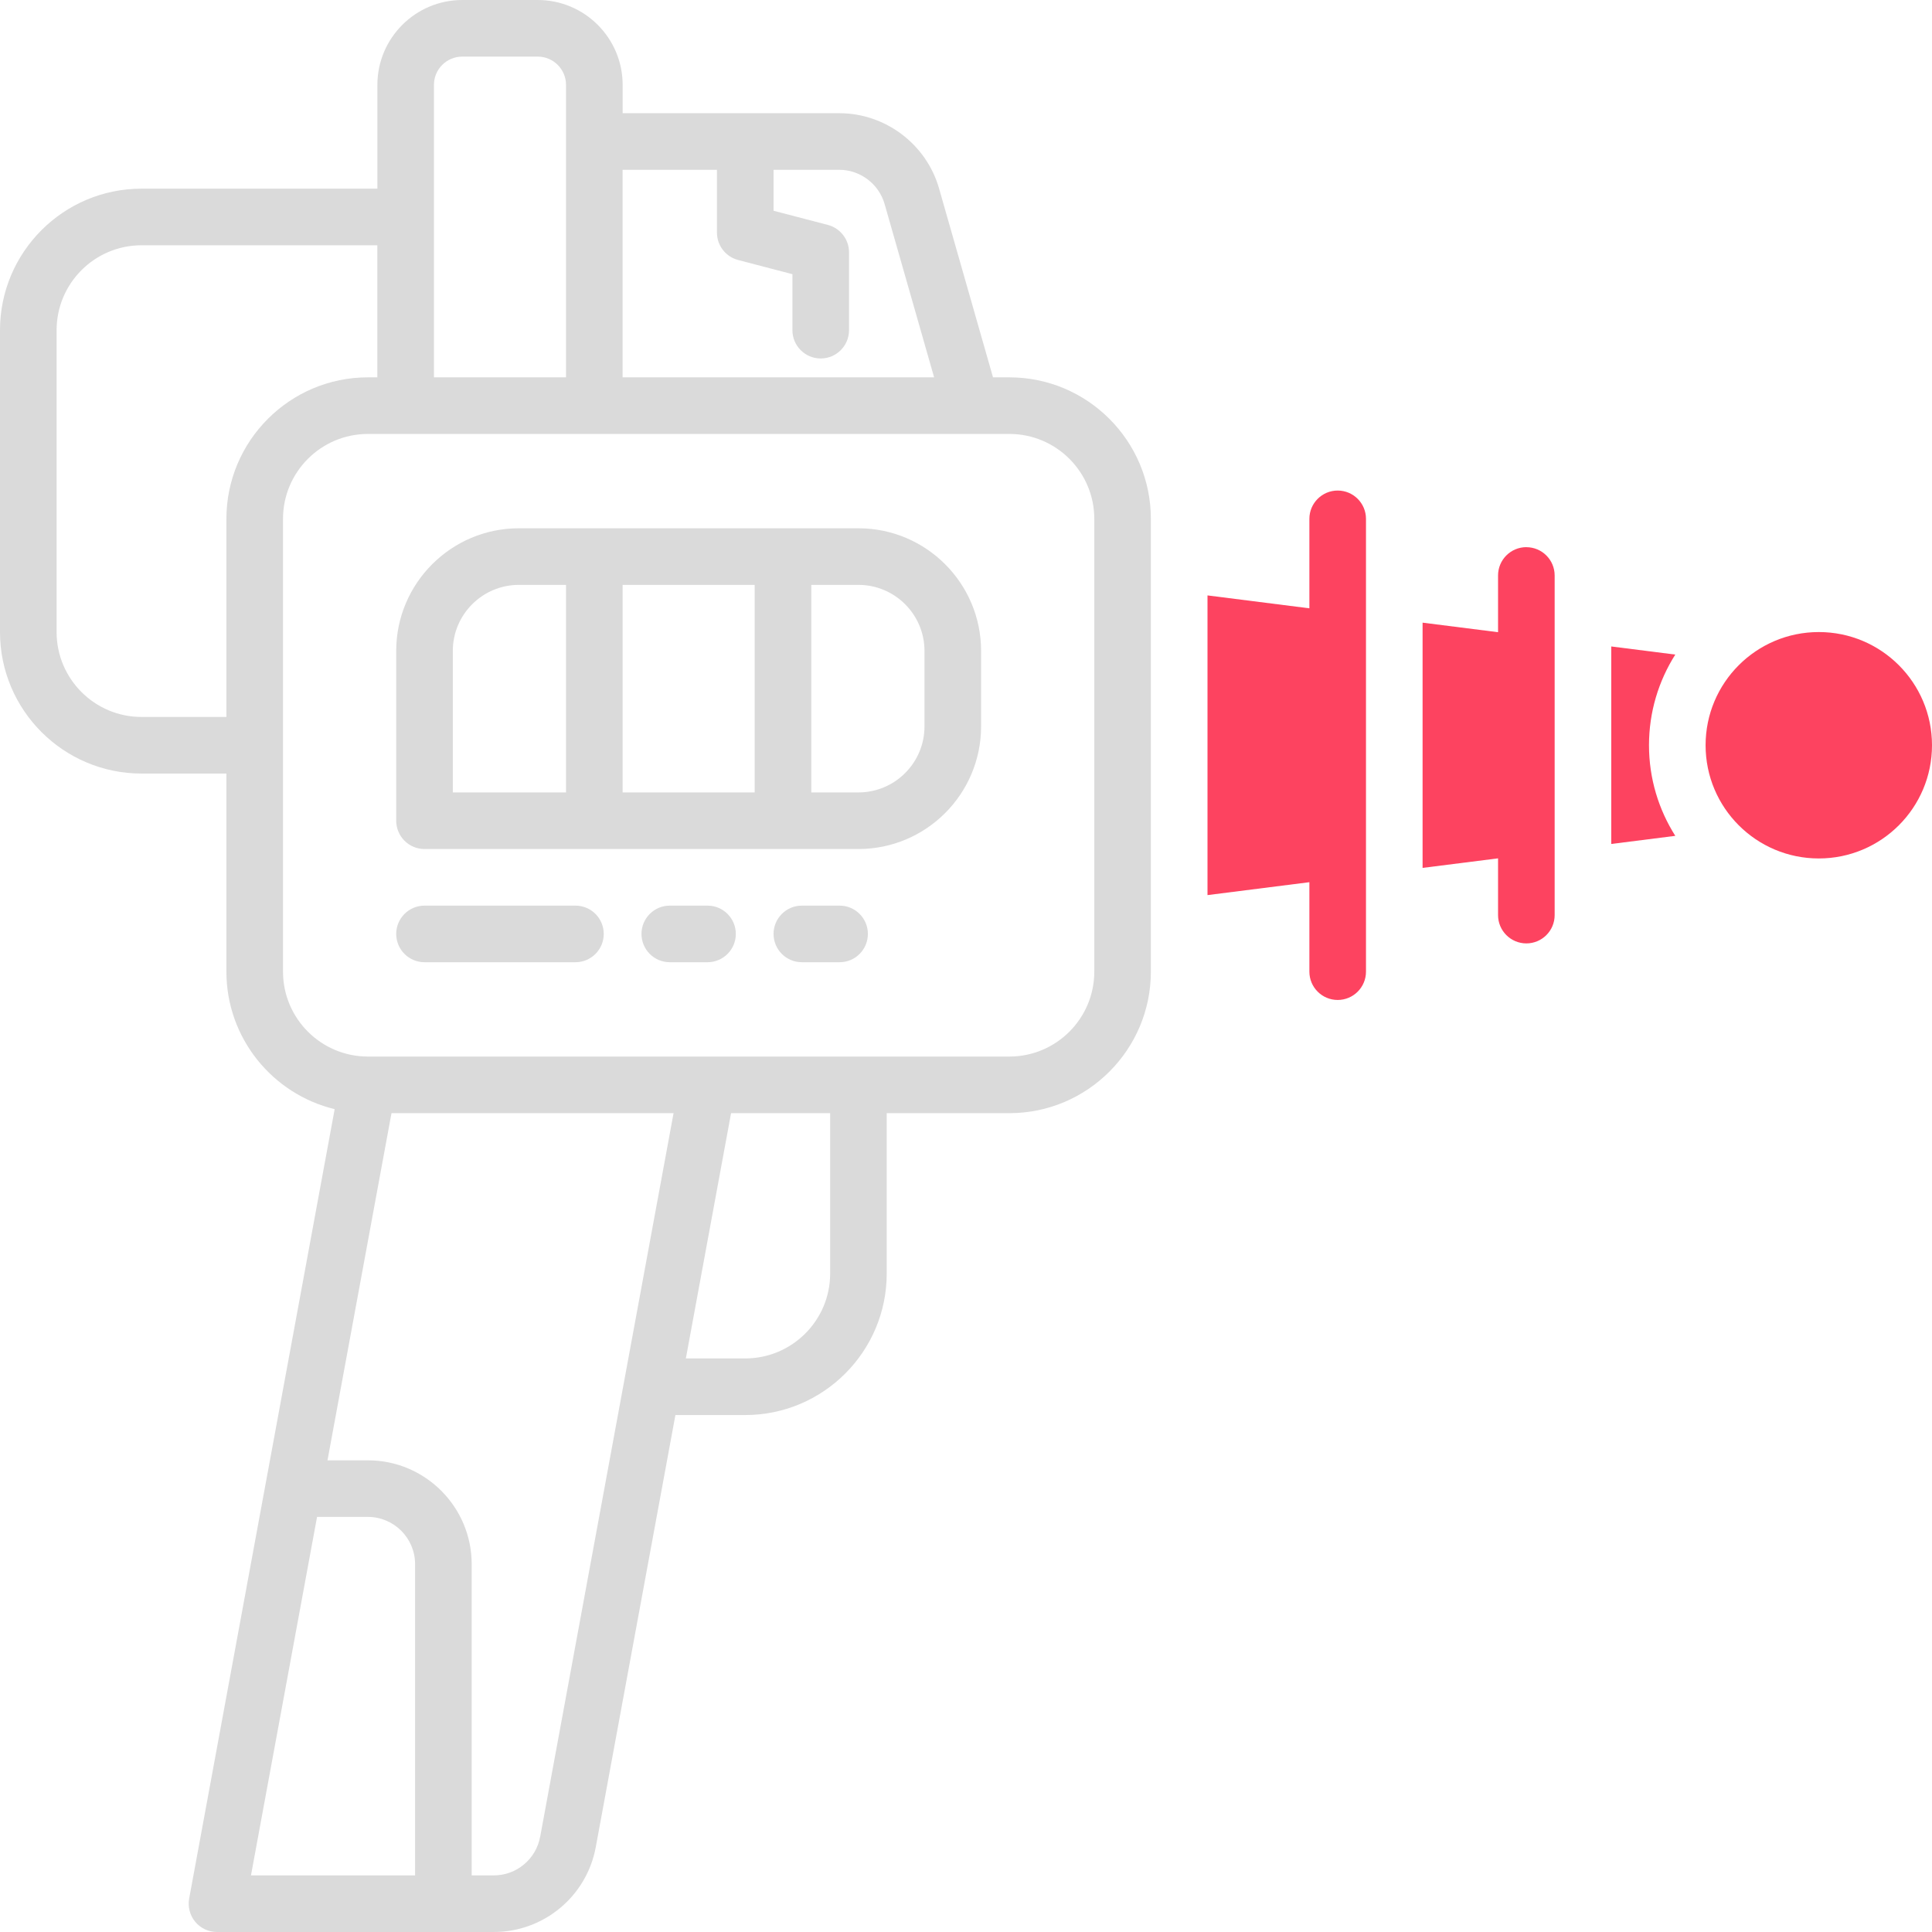 <?xml version="1.0" encoding="UTF-8"?>
<svg id="OBJECT" xmlns="http://www.w3.org/2000/svg" viewBox="0 0 512 512">
  <defs>
    <style>
      .cls-1 {
        fill: #FD4360;
      }

      .cls-2 {
        fill: #dadada;
      }
    </style>
  </defs>
  <g>
    <path class="cls-2" d="M227.5,140h-90c-17.92,0-32.5,14.58-32.5,32.5v45c0,4.14,3.36,7.5,7.5,7.5h115c17.92,0,32.5-14.58,32.5-32.5v-20c0-17.92-14.58-32.5-32.5-32.5Zm-27.5,15v55h-35v-55h35Zm-80,17.5c0-9.65,7.85-17.5,17.5-17.5h12.5v55h-30v-37.5Zm125,20c0,9.65-7.85,17.5-17.5,17.5h-12.5v-55h12.5c9.65,0,17.5,7.85,17.5,17.5v20Z"/>
    <path class="cls-2" d="M152.5,240h-40c-4.14,0-7.5,3.36-7.5,7.5s3.36,7.5,7.5,7.5h40c4.14,0,7.5-3.36,7.5-7.5s-3.36-7.5-7.5-7.5Z"/>
    <path class="cls-2" d="M222.5,240h-10c-4.14,0-7.5,3.36-7.5,7.5s3.36,7.5,7.5,7.5h10c4.14,0,7.5-3.36,7.5-7.5s-3.36-7.5-7.5-7.5Z"/>
    <path class="cls-2" d="M187.5,240h-10c-4.14,0-7.5,3.36-7.5,7.5s3.36,7.5,7.5,7.5h10c4.14,0,7.5-3.36,7.5-7.5s-3.36-7.5-7.5-7.5Z"/>
    <path class="cls-2" d="M267.5,100h-4.34l-14.3-50.06c-3.36-11.74-14.23-19.94-26.44-19.94h-57.41v-7.5c0-12.41-10.09-22.5-22.5-22.5h-20c-12.41,0-22.5,10.09-22.5,22.5v27.5H37.5C16.82,50,0,66.82,0,87.5v80c0,20.68,16.82,37.5,37.5,37.5h22.5v52.5c0,17.64,12.25,32.47,28.69,36.44l-38.56,209.2c-.4,2.19,.19,4.45,1.61,6.16,1.42,1.71,3.54,2.7,5.76,2.7h73.35c13.27,0,24.64-9.47,27.04-22.52l21.1-114.48h18.5c20.68,0,37.5-16.82,37.5-37.5v-42.5h32.5c20.68,0,37.5-16.82,37.5-37.5v-120c0-20.68-16.82-37.5-37.5-37.5Zm-77.5-55v16.64c0,3.41,2.3,6.39,5.6,7.26l14.4,3.76v14.84c0,4.14,3.36,7.5,7.5,7.5s7.5-3.36,7.5-7.5v-20.63c0-3.41-2.3-6.39-5.6-7.26l-14.4-3.76v-10.85h17.41c5.55,0,10.49,3.73,12.02,9.07l13.12,45.93h-82.56V45h25ZM122.5,15h20c4.14,0,7.5,3.36,7.5,7.5V100h-35V22.5c0-4.14,3.36-7.5,7.5-7.5Zm-62.5,122.5v52.5h-22.5c-12.41,0-22.5-10.09-22.5-22.5V87.5c0-12.41,10.09-22.5,22.5-22.5h62.5v35h-2.5c-20.68,0-37.5,16.82-37.5,37.5Zm24.02,264.5h13.48c6.89,0,12.5,5.61,12.5,12.5v82.5h-43.49l17.51-95Zm59.12,84.77c-1.09,5.93-6.26,10.23-12.29,10.23h-5.85v-82.5c0-15.16-12.34-27.5-27.5-27.5h-10.71l16.96-92h74.75l-35.35,191.77Zm76.86-149.27c0,12.41-10.09,22.5-22.5,22.5h-15.74l11.98-65h26.26v42.5Zm70-80c0,12.41-10.09,22.5-22.5,22.5H97.5c-12.41,0-22.5-10.09-22.5-22.5v-120c0-12.41,10.09-22.5,22.5-22.5h170c12.41,0,22.5,10.09,22.5,22.5v120Z"/>
  </g>
  <g>
    <circle class="cls-1" cx="482" cy="197.5" r="30"/>
    <path class="cls-1" d="M404.5,145c-4.14,0-7.5,3.36-7.5,7.5v15.04l-20-2.53v64.99l20-2.53v15.04c0,4.14,3.36,7.5,7.5,7.5s7.5-3.36,7.5-7.5v-90c0-4.14-3.36-7.5-7.5-7.5Z"/>
    <path class="cls-1" d="M354.5,130c-4.14,0-7.5,3.36-7.5,7.5v23.71l-27-3.42v79.42l27-3.42v23.71c0,4.14,3.36,7.5,7.5,7.5s7.5-3.36,7.5-7.5v-120c0-4.14-3.36-7.5-7.5-7.5Z"/>
    <path class="cls-1" d="M427,171.33v52.33l16.97-2.15c-4.41-6.96-6.97-15.19-6.97-24.02s2.56-17.06,6.97-24.02l-16.97-2.15Z"/>
  </g>
</svg>